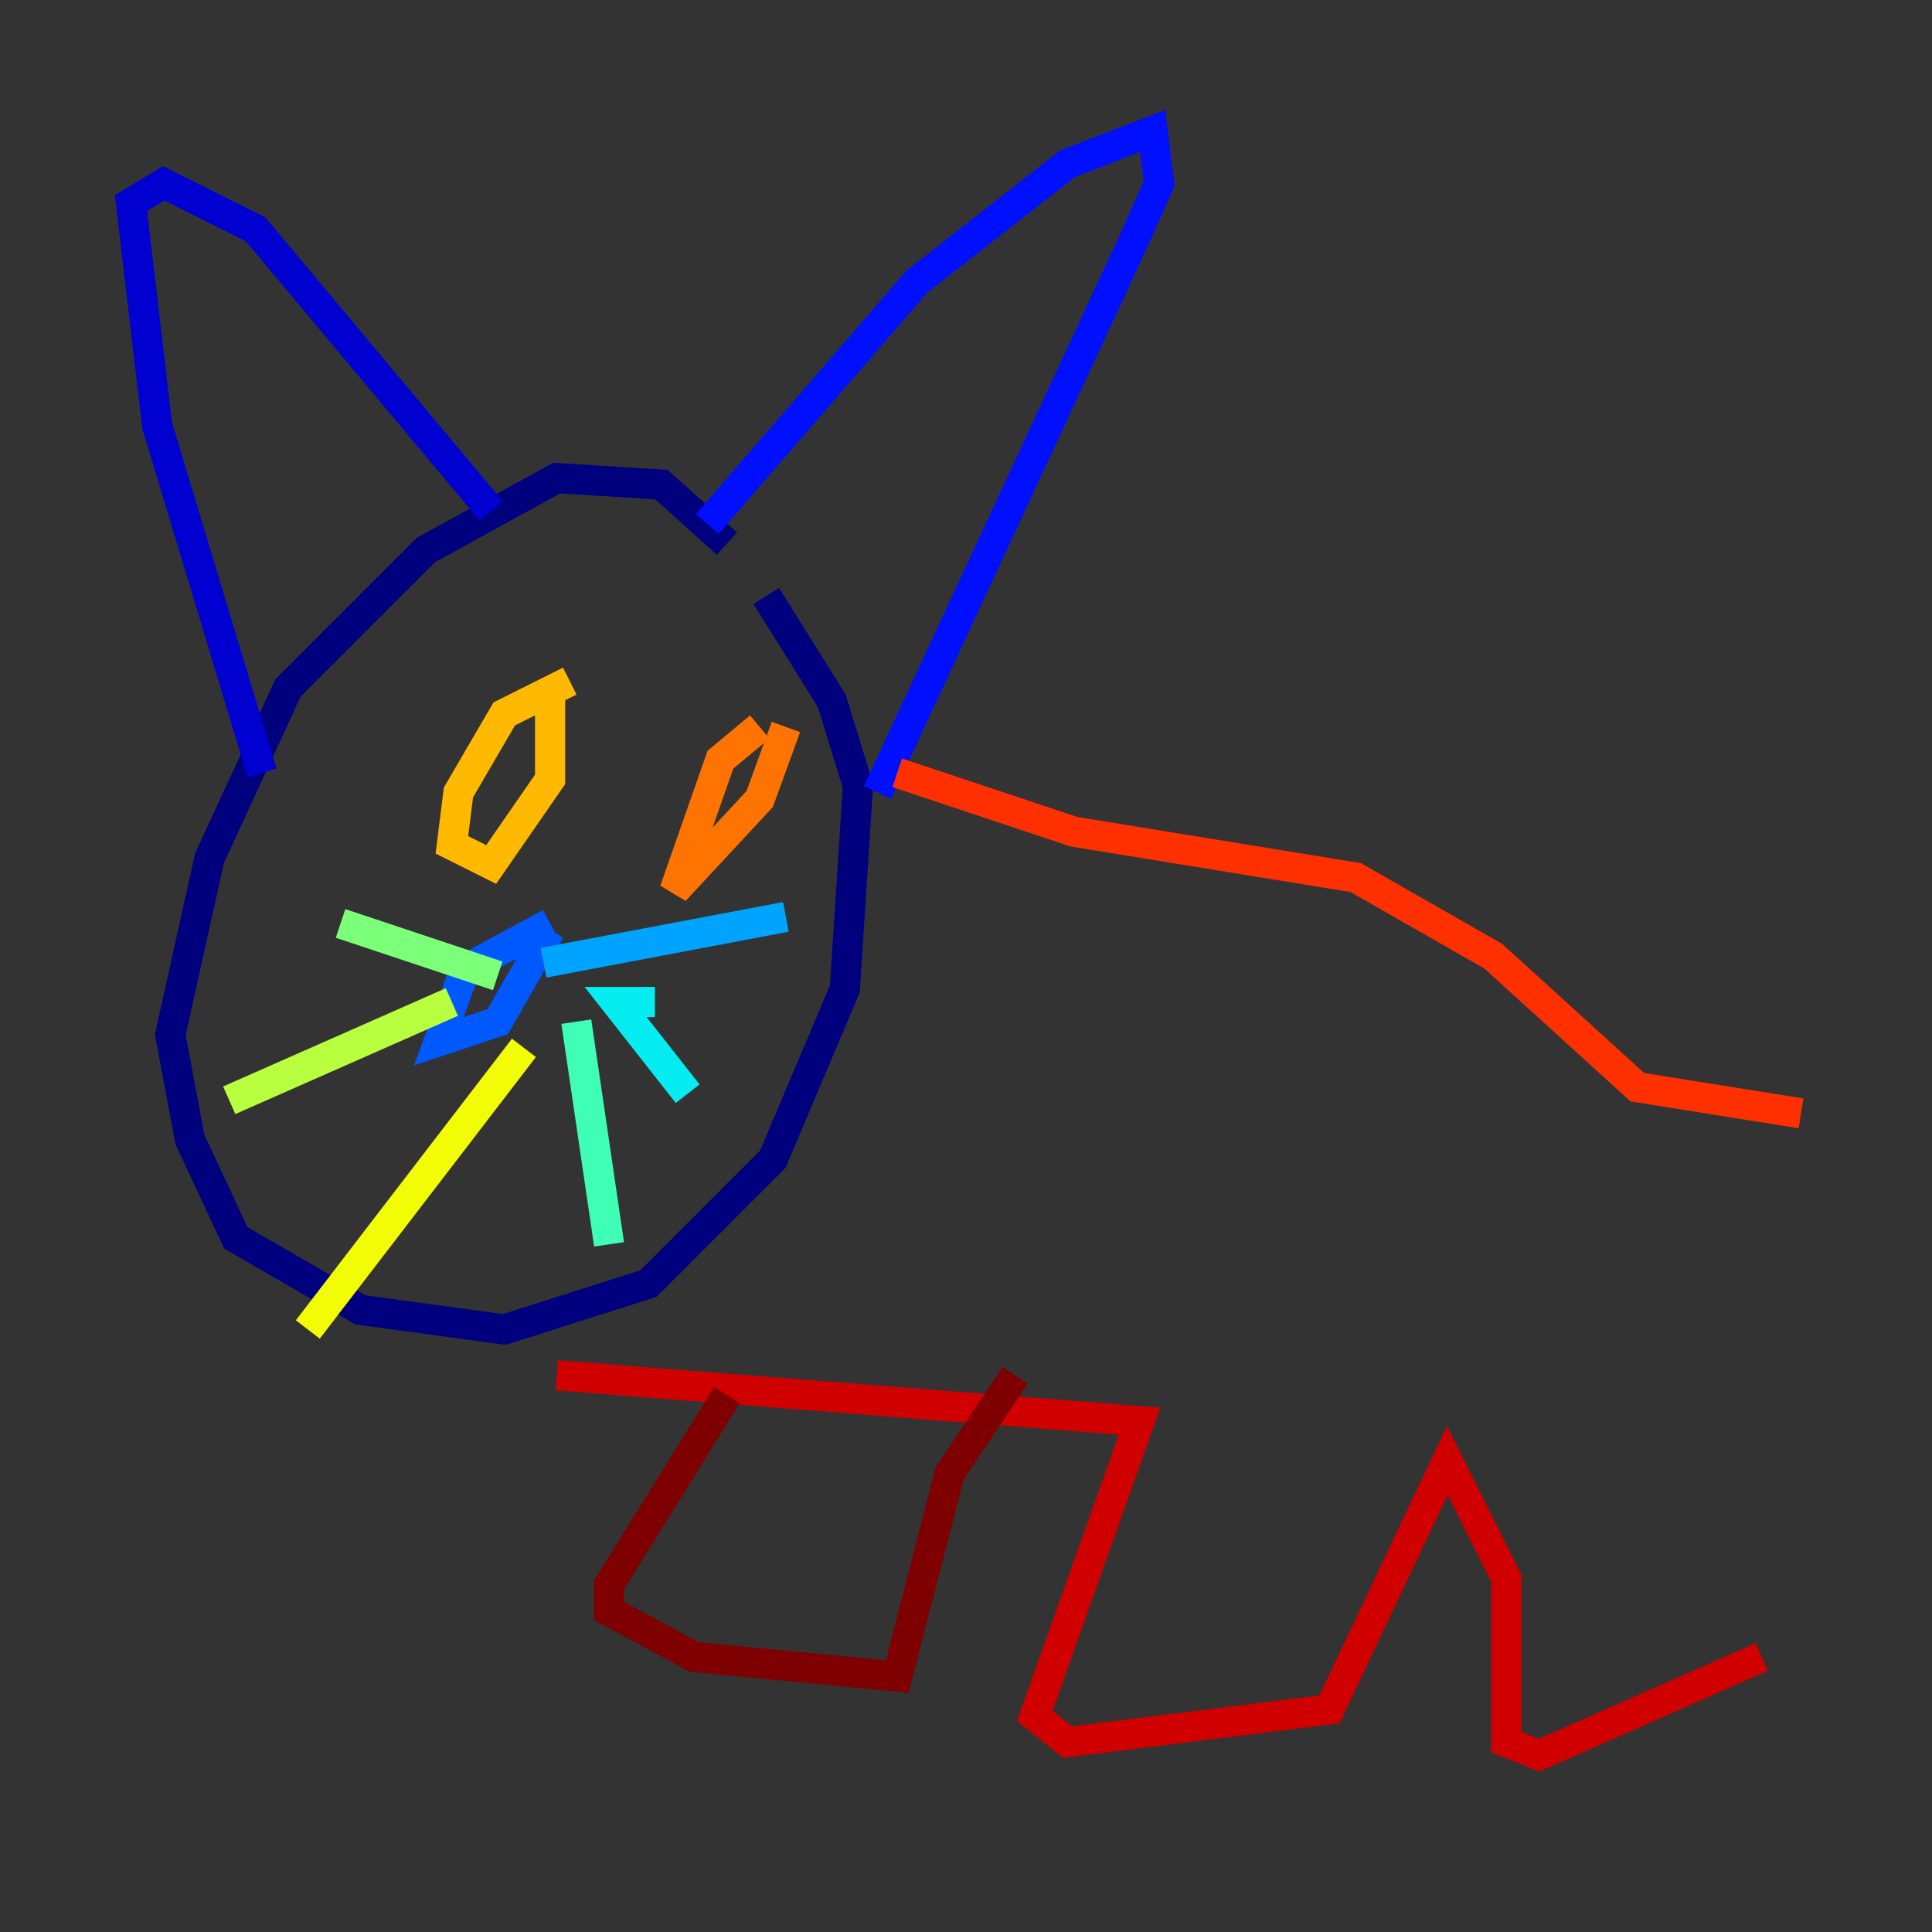 <?xml version="1.0" encoding="utf-8" ?>
<svg baseProfile="tiny" height="128" version="1.2" viewBox="0,0,128,128" width="128" xmlns="http://www.w3.org/2000/svg" xmlns:ev="http://www.w3.org/2001/xml-events" xmlns:xlink="http://www.w3.org/1999/xlink"><rect x="0" y="0" width="128" height="128" fill="#333333" stroke="none"/><defs /><polyline fill="none" points="48.163,36.014 43.824,32.108 36.881,31.675 28.203,36.447 19.091,45.559 13.885,56.841 11.281,68.556 12.583,75.498 15.62,82.007 23.864,86.78 33.41,88.081 42.956,85.044 51.2,76.8 55.973,65.519 56.841,52.068 55.105,46.427 50.766,39.485" stroke="#00007f" stroke-width="2" /><polyline fill="none" points="17.356,51.2 10.414,28.203 8.678,13.451 10.848,12.149 16.922,15.186 32.542,33.844" stroke="#0000d1" stroke-width="2" /><polyline fill="none" points="46.861,34.712 60.746,18.658 70.725,10.848 76.366,8.678 76.8,12.149 75.064,16.054 58.142,52.502" stroke="#0010ff" stroke-width="2" /><polyline fill="none" points="36.447,61.18 30.807,64.217 29.071,68.99 32.976,67.688 36.447,61.614" stroke="#0058ff" stroke-width="2" /><polyline fill="none" points="36.014,63.783 52.068,60.746" stroke="#00a4ff" stroke-width="2" /><polyline fill="none" points="43.39,66.386 40.786,66.386 45.559,72.461" stroke="#05ecf1" stroke-width="2" /><polyline fill="none" points="38.183,67.688 40.352,82.441" stroke="#3fffb7" stroke-width="2" /><polyline fill="none" points="32.976,64.651 22.563,61.18" stroke="#7cff79" stroke-width="2" /><polyline fill="none" points="29.939,66.386 15.186,72.895" stroke="#b7ff3f" stroke-width="2" /><polyline fill="none" points="34.712,69.424 20.393,88.081" stroke="#f1fc05" stroke-width="2" /><polyline fill="none" points="37.749,45.125 33.41,47.295 30.373,52.502 29.939,55.973 32.542,57.275 36.447,51.634 36.447,45.993" stroke="#ffb900" stroke-width="2" /><polyline fill="none" points="50.332,48.163 47.729,50.332 44.691,59.01 50.332,52.936 52.068,48.163" stroke="#ff7300" stroke-width="2" /><polyline fill="none" points="59.444,51.2 71.159,55.105 89.817,58.142 98.929,63.349 108.475,72.027 119.322,73.763" stroke="#ff3000" stroke-width="2" /><polyline fill="none" points="36.881,91.119 75.498,94.156 68.556,113.681 70.725,115.417 88.081,113.248 95.891,96.759 99.797,104.57 99.797,115.417 101.966,116.285 116.719,109.776" stroke="#d10000" stroke-width="2" /><polyline fill="none" points="48.163,92.42 40.352,105.003 40.352,106.739 45.993,109.776 59.444,111.078 62.915,97.627 67.254,91.119" stroke="#7f0000" stroke-width="2" /></svg>